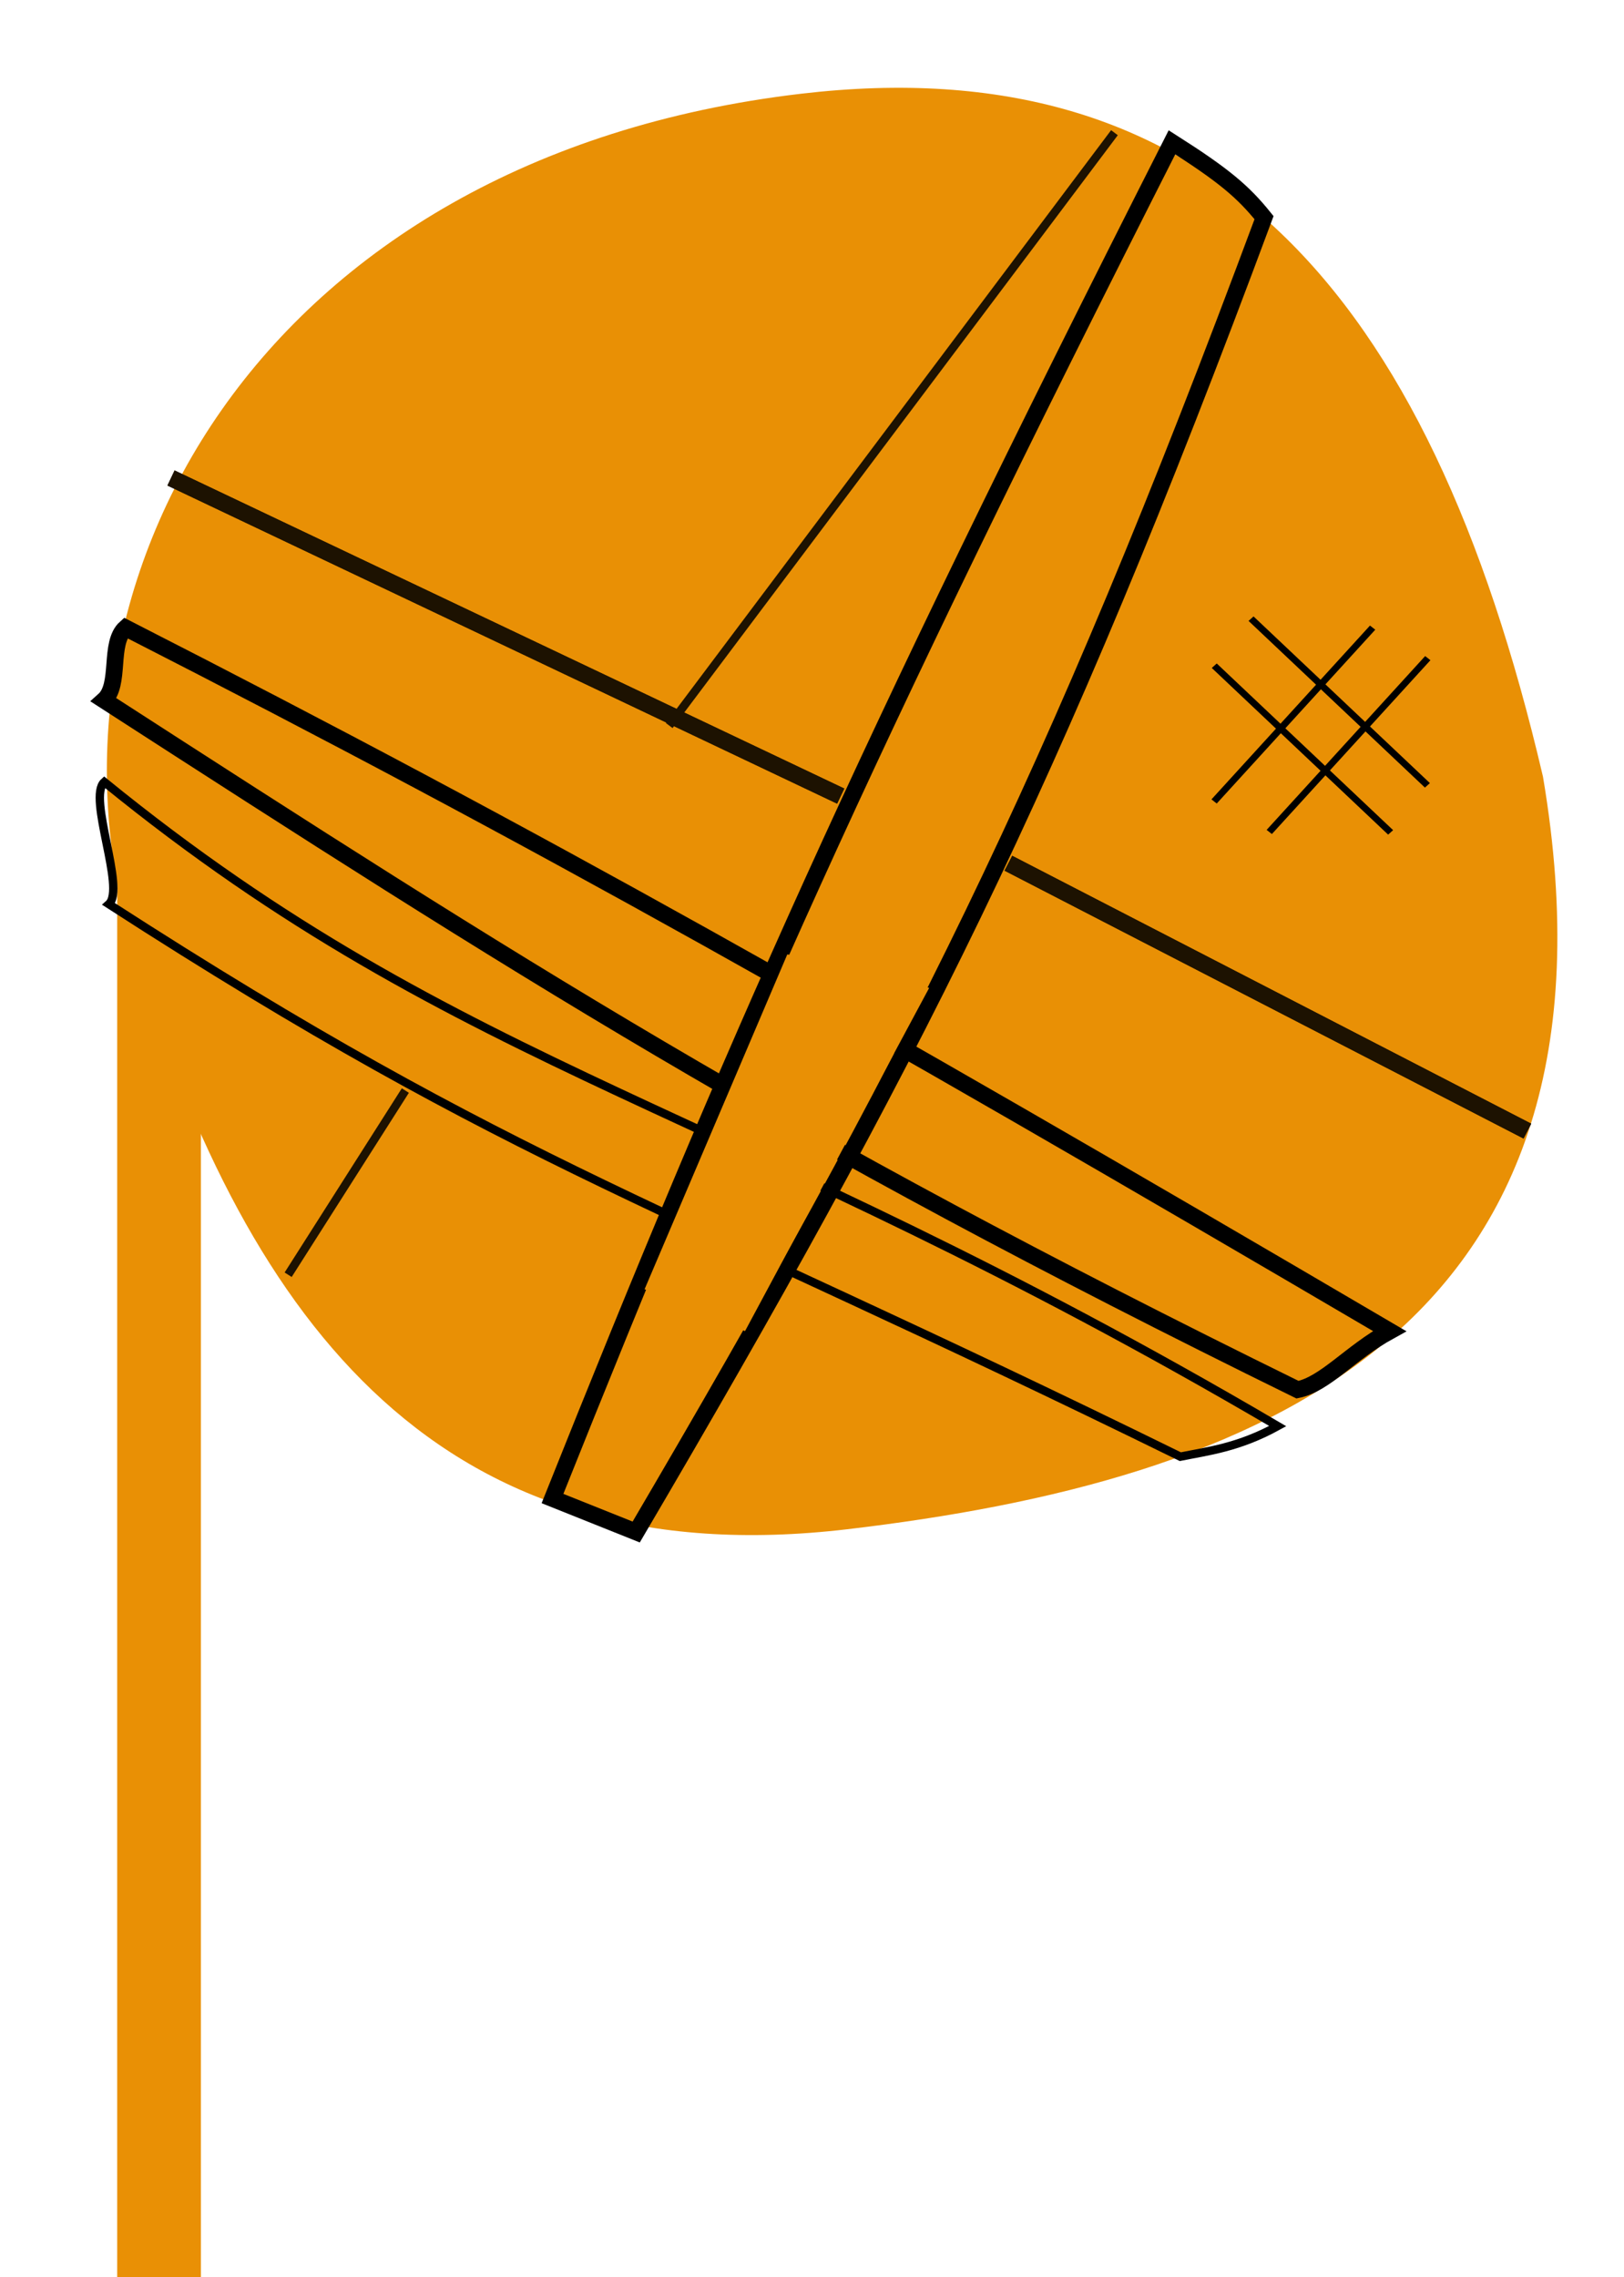 <svg width="97" height="136" viewBox="0 0 97 136" fill="none" xmlns="http://www.w3.org/2000/svg">
<path d="M8.071 57.144C14.944 79.343 26.472 94.177 50.602 91.335C74.731 88.494 97.801 79.813 92.161 46.39C85.287 16.948 71.962 2.759 47.833 5.6C15.485 9.409 1.198 34.945 8.071 57.144Z" fill="#E99005"/>
<rect x="7" y="48" width="5" height="88" fill="#E99005"/>
<path d="M33 89.5C43.879 62.285 51.304 45.385 70 8.5C73.128 10.49 74.256 11.457 75.5 13C62.85 47.036 54.326 63.692 38 91.5L33 89.5Z" stroke="black"/>
<path d="M7.5 37.5C32.139 50.081 50.157 60.224 83 79.5C80.653 80.79 79.155 82.665 77.5 83C46.554 67.805 30.663 57.606 6.212 41.817C7.234 40.902 6.478 38.415 7.5 37.5Z" stroke="black"/>
<path d="M6.229 46.704C27.729 64.204 43.474 65.897 76.318 85.173C73.971 86.463 72.155 86.665 70.5 87C39.554 71.805 30.951 69.79 6.5 54C7.522 53.085 5.207 47.619 6.229 46.704Z" stroke="black" stroke-width="0.5"/>
<line x1="10.214" y1="28.548" x2="50.215" y2="47.548" stroke="#1D1201"/>
<line x1="60.229" y1="51.556" x2="91.229" y2="67.556" stroke="#1D1201"/>
<line x1="10.214" y1="28.548" x2="50.215" y2="47.548" stroke="#1D1201"/>
<line x1="60.229" y1="51.556" x2="91.229" y2="67.556" stroke="#1D1201"/>
<line x1="66.565" y1="7.925" x2="39.972" y2="43.334" stroke="#1D1201" stroke-width="0.5"/>
<line x1="24.211" y1="65.134" x2="17.211" y2="76.134" stroke="#1D1201" stroke-width="0.5"/>
<path d="M47.025 57L55.5 59L44.5 79.5L38.5 77L47.025 57Z" fill="#E99005"/>
<line y1="-0.2" x2="14.048" y2="-0.2" transform="matrix(-0.674 0.739 -0.787 -0.617 81.828 37.362)" stroke="black" stroke-width="0.4"/>
<line y1="-0.2" x2="14.048" y2="-0.2" transform="matrix(-0.674 0.739 -0.787 -0.617 85.123 39.184)" stroke="black" stroke-width="0.4"/>
<line y1="-0.2" x2="14.49" y2="-0.2" transform="matrix(0.727 0.687 -0.743 0.669 72.378 39.894)" stroke="black" stroke-width="0.4"/>
<line y1="-0.2" x2="14.49" y2="-0.2" transform="matrix(0.727 0.687 -0.743 0.669 74.575 37.084)" stroke="black" stroke-width="0.4"/>
</svg>
